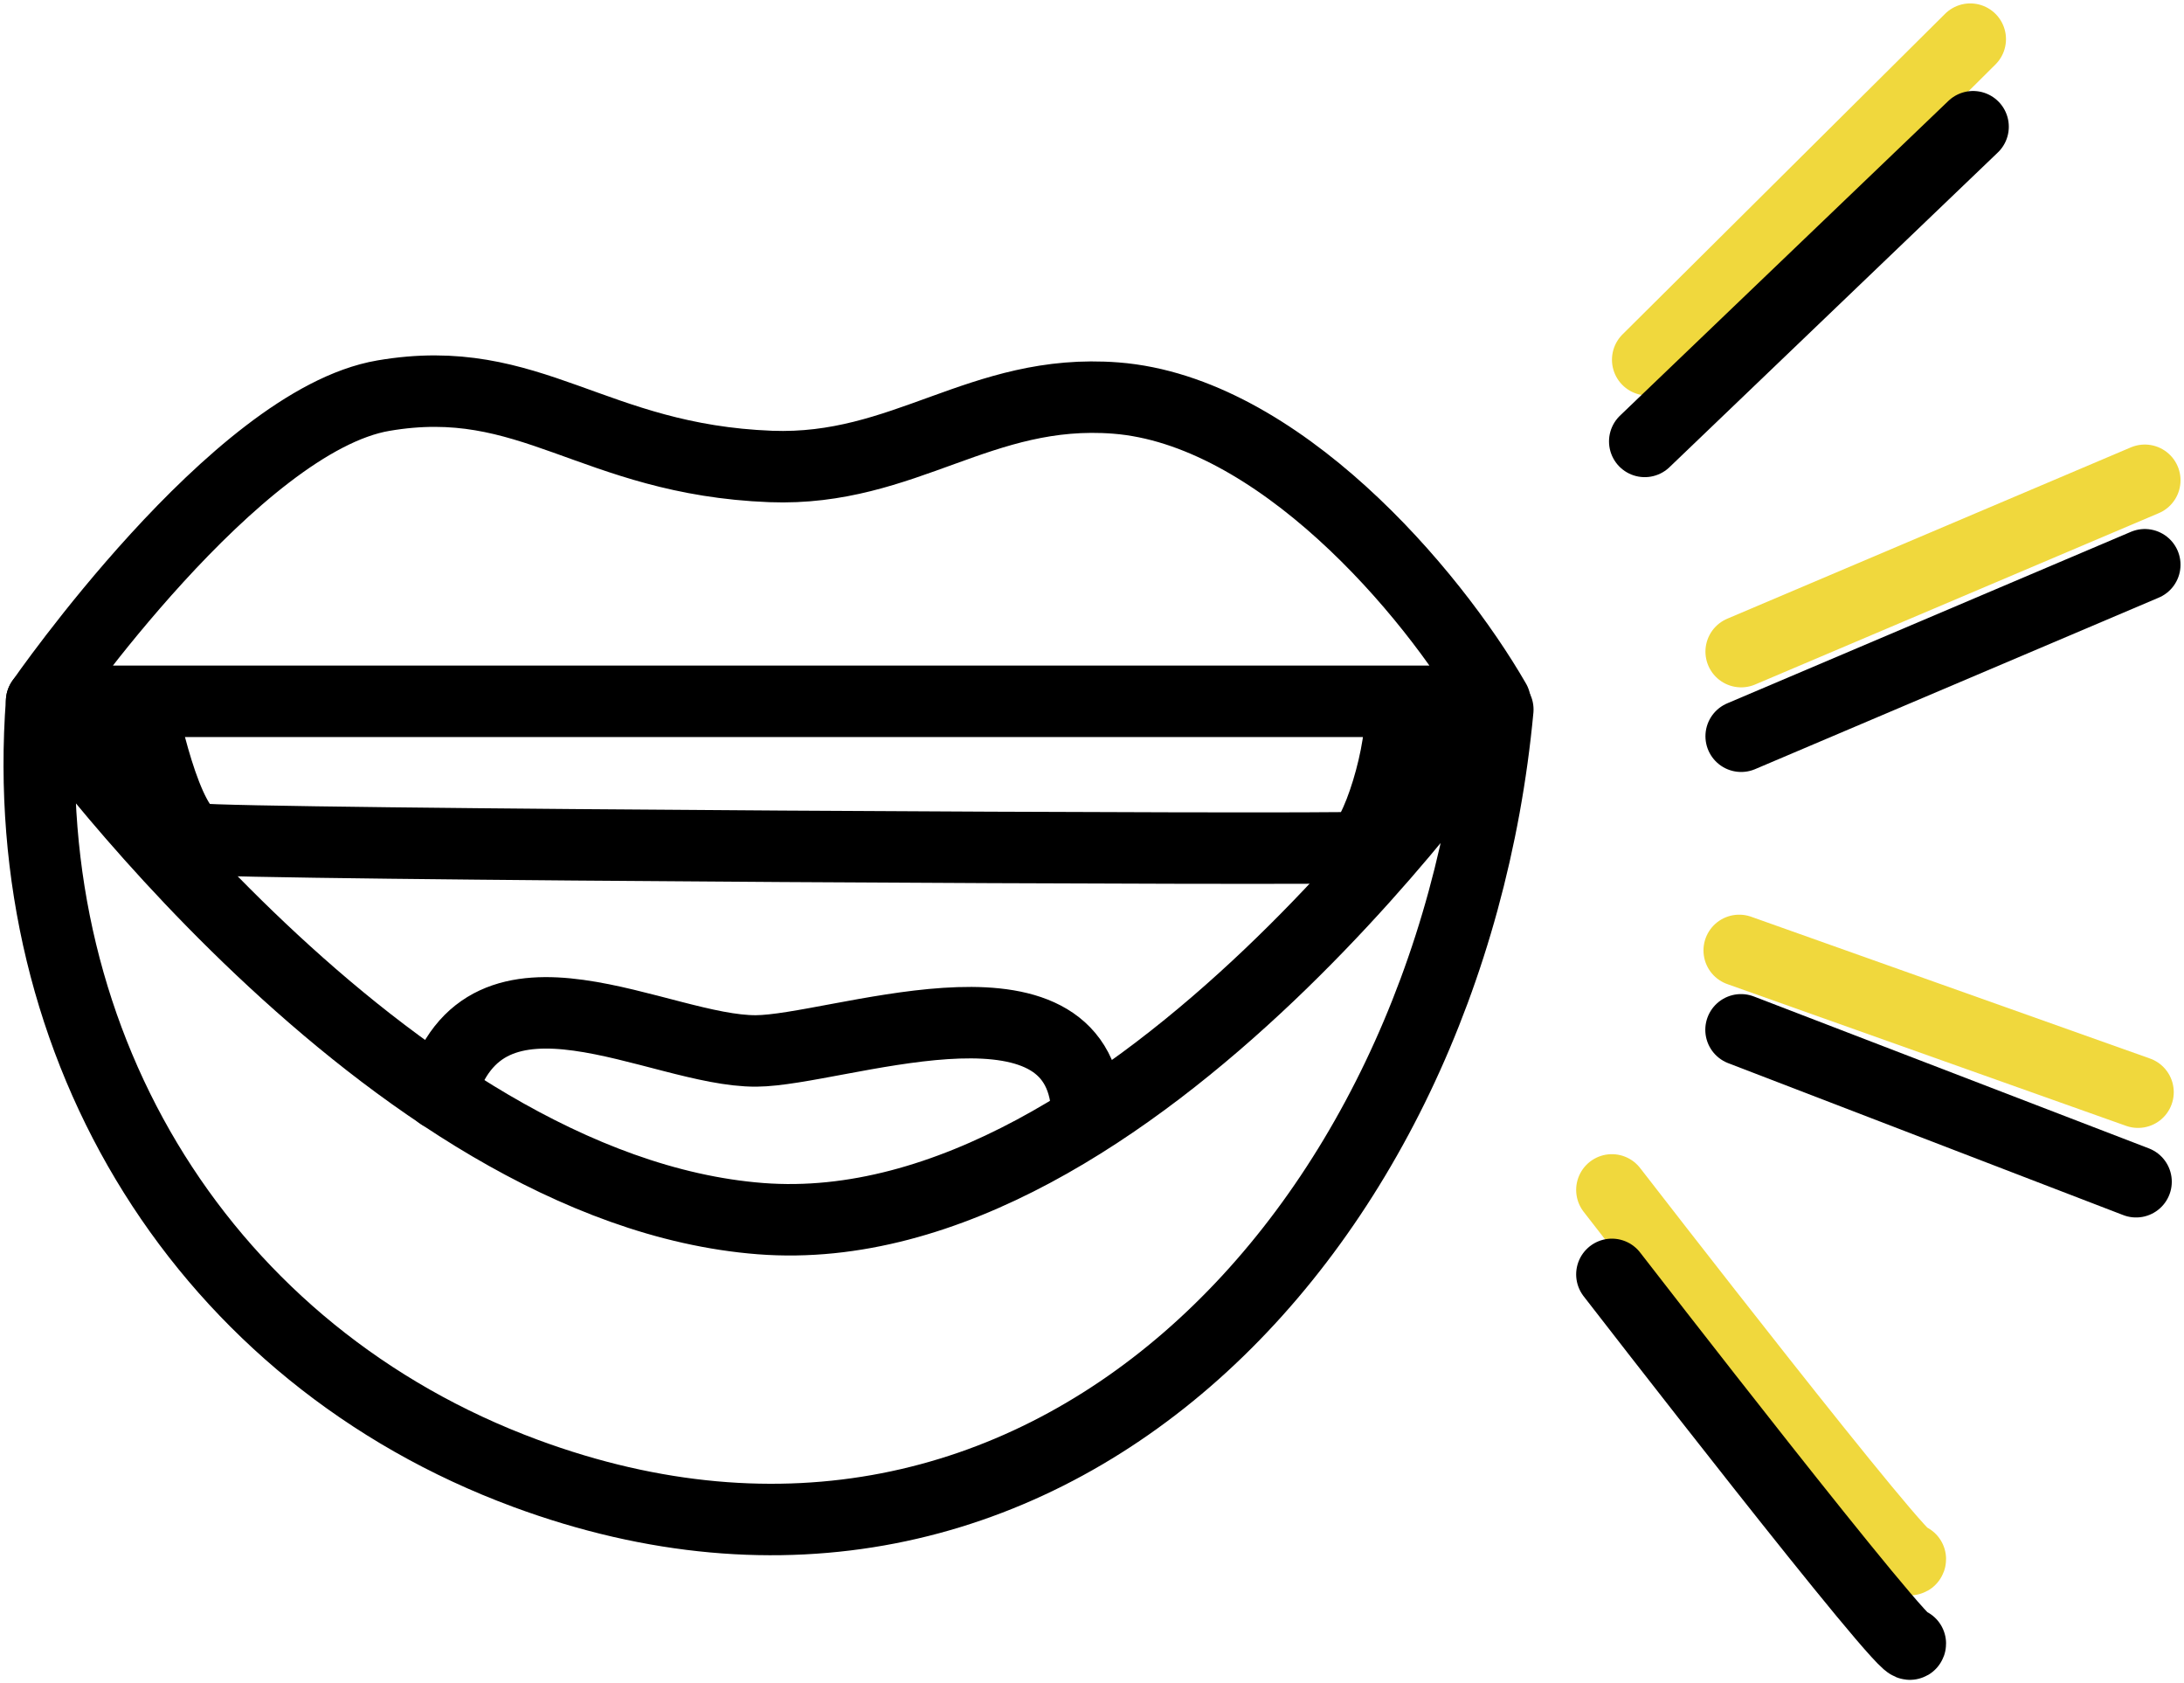 <svg width="170" height="131" viewBox="0 0 170 131" fill="none" xmlns="http://www.w3.org/2000/svg">
<path d="M3.237 54.576H116.37C111.409 45.975 99.436 31.95 86.849 30.975C76.325 30.164 70.432 36.694 59.995 36.3C46.091 35.763 41.328 28.817 29.839 30.789C18.338 32.75 3.237 54.576 3.237 54.576Z" stroke="black" stroke-width="5.561" stroke-miterlimit="10" stroke-linecap="round" stroke-linejoin="round"/>
<path d="M3.237 54.576C1.218 81.727 16.077 105.471 40.901 114.652C81.099 129.521 112.759 96.015 116.589 55.212C116.589 55.212 88.298 97.089 59.194 94.832C30.091 92.574 3.237 54.576 3.237 54.576Z" stroke="black" stroke-width="5.561" stroke-miterlimit="10" stroke-linecap="round" stroke-linejoin="round"/>
<path d="M11 55C11 55 12.886 64.848 15.416 65.284C17.935 65.721 104.112 66.157 105.588 65.944C107.063 65.721 109.371 58.066 108.949 55.011" stroke="black" stroke-width="5.561" stroke-miterlimit="10" stroke-linecap="round" stroke-linejoin="round"/>
<path d="M34.283 85.156C37.707 73.203 51.337 81.837 58.865 81.782C65.066 81.738 83.359 74.78 84.567 85.836" stroke="black" stroke-width="5.561" stroke-miterlimit="10" stroke-linecap="round" stroke-linejoin="round"/>
<path d="M128.254 27.995L153.363 3.046" stroke="#F0D83D" stroke-width="5.561" stroke-miterlimit="10" stroke-linecap="round" stroke-linejoin="round"/>
<path d="M135.53 50.708L166.949 37.374" stroke="#F0D83D" stroke-width="5.561" stroke-miterlimit="10" stroke-linecap="round" stroke-linejoin="round"/>
<path d="M135.377 73.959L166.422 84.992" stroke="#F0D83D" stroke-width="5.561" stroke-miterlimit="10" stroke-linecap="round" stroke-linejoin="round"/>
<path d="M125.467 92.596C125.467 92.596 148.732 122.673 148.699 121.325" stroke="#F0D83D" stroke-width="5.561" stroke-miterlimit="10" stroke-linecap="round" stroke-linejoin="round"/>
<path d="M128.024 34.35L153.583 9.861" stroke="black" stroke-width="5.561" stroke-miterlimit="10" stroke-linecap="round" stroke-linejoin="round"/>
<path d="M135.53 57.293L166.949 43.948" stroke="black" stroke-width="5.561" stroke-miterlimit="10" stroke-linecap="round" stroke-linejoin="round"/>
<path d="M135.519 80.138L166.269 91.961" stroke="black" stroke-width="5.561" stroke-miterlimit="10" stroke-linecap="round" stroke-linejoin="round"/>
<path d="M125.467 99.17C125.467 99.17 148.732 129.247 148.699 127.899" stroke="black" stroke-width="5.561" stroke-miterlimit="10" stroke-linecap="round" stroke-linejoin="round"/>
</svg>

